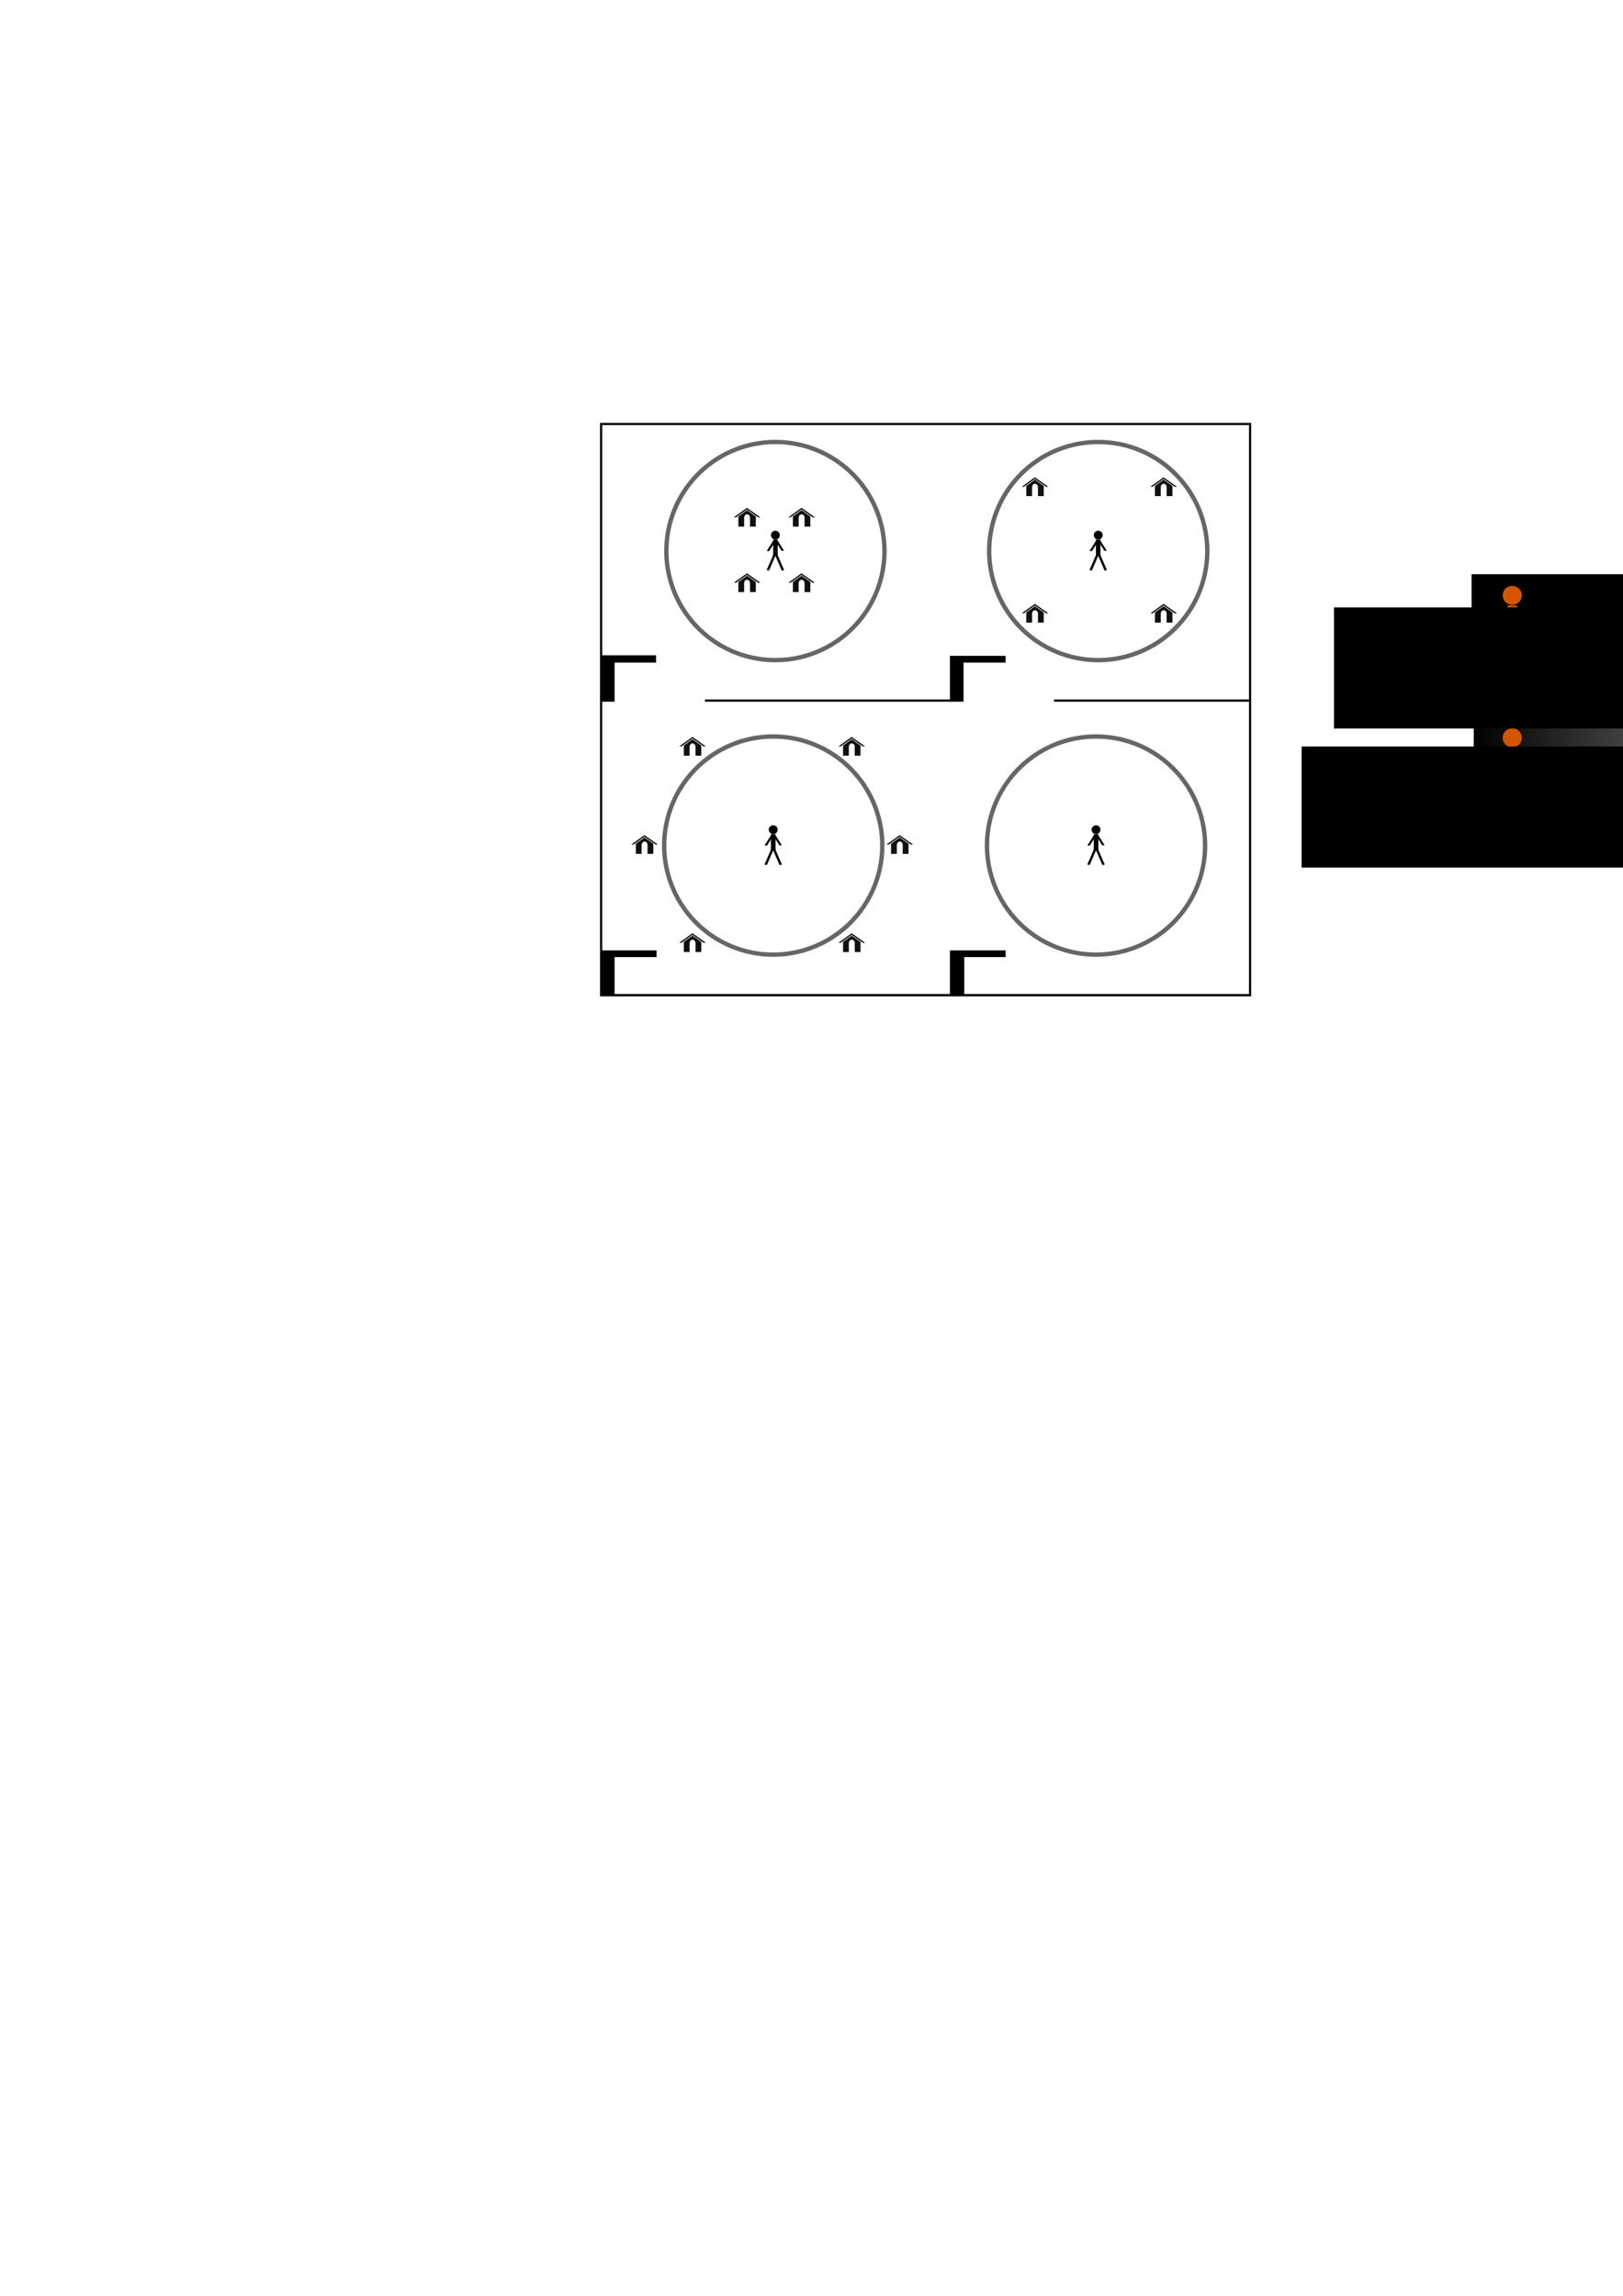 <?xml version="1.0" encoding="UTF-8" standalone="no"?>
<!-- Created with Inkscape (http://www.inkscape.org/) -->

<svg
   xmlns:dc="http://purl.org/dc/elements/1.1/"
   xmlns:cc="http://creativecommons.org/ns#"
   xmlns:rdf="http://www.w3.org/1999/02/22-rdf-syntax-ns#"
   xmlns:svg="http://www.w3.org/2000/svg"
   xmlns="http://www.w3.org/2000/svg"
   xmlns:xlink="http://www.w3.org/1999/xlink"
   xmlns:sodipodi="http://sodipodi.sourceforge.net/DTD/sodipodi-0.dtd"
   xmlns:inkscape="http://www.inkscape.org/namespaces/inkscape"
   width="744.094"
   height="1052.362"
   id="svg2"
   version="1.1"
   inkscape:version="0.48.4 r9939"
   sodipodi:docname="BinaireGravitaire.svg"
   inkscape:export-filename="/home/hc/Documents/ArtProj/43_ESPON/TEXTE/StDié/Fig1_Accessibilite.png"
   inkscape:export-xdpi="300"
   inkscape:export-ydpi="300">
  <defs
     id="defs4">
    <linearGradient
       id="linearGradient3765">
      <stop
         style="stop-color:#000000;stop-opacity:1;"
         offset="0"
         id="stop3767" />
      <stop
         id="stop3807"
         offset="0.538"
         style="stop-color:#000000;stop-opacity:0.498;" />
      <stop
         style="stop-color:#000000;stop-opacity:0;"
         offset="1"
         id="stop3769" />
    </linearGradient>
    <radialGradient
       inkscape:collect="always"
       xlink:href="#linearGradient3765"
       id="radialGradient3771"
       cx="171.429"
       cy="365.934"
       fx="171.429"
       fy="365.934"
       r="44.286"
       gradientUnits="userSpaceOnUse" />
    <radialGradient
       inkscape:collect="always"
       xlink:href="#linearGradient3765-7"
       id="radialGradient3771-3"
       cx="171.429"
       cy="365.934"
       fx="171.429"
       fy="365.934"
       r="44.286"
       gradientUnits="userSpaceOnUse" />
    <linearGradient
       inkscape:collect="always"
       id="linearGradient3765-7">
      <stop
         style="stop-color:#000000;stop-opacity:1;"
         offset="0"
         id="stop3767-5" />
      <stop
         style="stop-color:#000000;stop-opacity:0;"
         offset="1"
         id="stop3769-5" />
    </linearGradient>
    <radialGradient
       r="44.286"
       fy="365.934"
       fx="171.429"
       cy="365.934"
       cx="171.429"
       gradientUnits="userSpaceOnUse"
       id="radialGradient3788"
       xlink:href="#linearGradient3765-7"
       inkscape:collect="always" />
    <clipPath
       clipPathUnits="userSpaceOnUse"
       id="clipPath4398">
      <rect
         style="fill:none;stroke:#000000;stroke-width:10.071"
         id="rect4400"
         width="5480.549"
         height="4275.229"
         x="-2784.603"
         y="-1384.043" />
    </clipPath>
    <clipPath
       clipPathUnits="userSpaceOnUse"
       id="clipPath4398-5">
      <rect
         style="fill:none;stroke:#000000;stroke-width:10.071"
         id="rect4400-1"
         width="5480.549"
         height="4275.229"
         x="-2784.603"
         y="-1384.043" />
    </clipPath>
    <clipPath
       clipPathUnits="userSpaceOnUse"
       id="clipPath4398-5-7">
      <rect
         style="fill:none;stroke:#000000;stroke-width:10.071"
         id="rect4400-1-3"
         width="5480.549"
         height="4275.229"
         x="-2784.603"
         y="-1384.043" />
    </clipPath>
    <clipPath
       clipPathUnits="userSpaceOnUse"
       id="clipPath4398-56">
      <rect
         style="fill:none;stroke:#000000;stroke-width:10.071"
         id="rect4400-6"
         width="5480.549"
         height="4275.229"
         x="-2784.603"
         y="-1384.043" />
    </clipPath>
    <linearGradient
       inkscape:collect="always"
       xlink:href="#linearGradient3877"
       id="linearGradient3883"
       x1="105"
       y1="369.862"
       x2="300"
       y2="369.862"
       gradientUnits="userSpaceOnUse" />
    <linearGradient
       inkscape:collect="always"
       id="linearGradient3877">
      <stop
         style="stop-color:#000000;stop-opacity:1;"
         offset="0"
         id="stop3879" />
      <stop
         style="stop-color:#000000;stop-opacity:0;"
         offset="1"
         id="stop3881" />
    </linearGradient>
    <clipPath
       clipPathUnits="userSpaceOnUse"
       id="clipPath4398-5-0">
      <rect
         style="fill:none;stroke:#000000;stroke-width:10.071"
         id="rect4400-1-8"
         width="5480.549"
         height="4275.229"
         x="-2784.603"
         y="-1384.043" />
    </clipPath>
    <clipPath
       clipPathUnits="userSpaceOnUse"
       id="clipPath4398-5-0-7">
      <rect
         style="fill:none;stroke:#000000;stroke-width:10.071"
         id="rect4400-1-8-8"
         width="5480.549"
         height="4275.229"
         x="-2784.603"
         y="-1384.043" />
    </clipPath>
    <marker
       inkscape:stockid="Arrow1Mend"
       orient="auto"
       refY="0"
       refX="0"
       id="Arrow1Mend"
       style="overflow:visible">
      <path
         inkscape:connector-curvature="0"
         id="path4018"
         d="M 0,0 5,-5 -12.5,0 5,5 0,0 z"
         style="fill-rule:evenodd;stroke:#000000;stroke-width:1pt"
         transform="matrix(-0.4,0,0,-0.4,-4,0)" />
    </marker>
    <linearGradient
       inkscape:collect="always"
       xlink:href="#linearGradient3877"
       id="linearGradient3193"
       gradientUnits="userSpaceOnUse"
       x1="105"
       y1="369.862"
       x2="300"
       y2="369.862"
       gradientTransform="matrix(1.448,0,0,1.451,522.139,-183.316)" />
  </defs>
  <sodipodi:namedview
     id="base"
     pagecolor="#ffffff"
     bordercolor="#666666"
     borderopacity="1.0"
     inkscape:pageopacity="0.0"
     inkscape:pageshadow="2"
     inkscape:zoom="1"
     inkscape:cx="425.93635"
     inkscape:cy="810.09833"
     inkscape:document-units="px"
     inkscape:current-layer="layer1"
     showgrid="true"
     inkscape:snap-object-midpoints="true"
     inkscape:window-width="1366"
     inkscape:window-height="719"
     inkscape:window-x="0"
     inkscape:window-y="25"
     inkscape:window-maximized="1"
     inkscape:snap-bbox="true"
     inkscape:snap-nodes="false"
     inkscape:snap-global="false"
     inkscape:bbox-nodes="true">
    <inkscape:grid
       type="xygrid"
       id="grid3905"
       empspacing="5"
       visible="true"
       enabled="true"
       snapvisiblegridlinesonly="true"
       dotted="true" />
  </sodipodi:namedview>
  <g
     inkscape:label="Layer 1"
     inkscape:groupmode="layer"
     id="layer1">
    <rect
       style="fill:#000000;stroke:#000000;stroke-width:0.5;stroke-miterlimit:4;stroke-dasharray:none"
       id="rect3920-6"
       width="25"
       height="20"
       x="435.767"
       y="435.889" />
    <rect
       style="fill:#000000;stroke:#000000;stroke-width:0.5;stroke-miterlimit:4;stroke-dasharray:none"
       id="rect3920-5"
       width="25"
       height="20"
       x="275.767"
       y="435.889" />
    <rect
       style="fill:#000000;stroke:#000000;stroke-width:0.5;stroke-miterlimit:4;stroke-dasharray:none"
       id="rect3920-9"
       width="25"
       height="20"
       x="435.767"
       y="300.889" />
    <rect
       style="fill:#000000;stroke:#000000;stroke-width:0.5;stroke-miterlimit:4;stroke-dasharray:none"
       id="rect3920"
       width="25"
       height="20"
       x="275.517"
       y="300.639" />
    <path
       transform="matrix(1.111,0,0,1.111,357.485,-173.001)"
       sodipodi:type="arc"
       style="fill:none;stroke:#666666;stroke-width:1.8;stroke-miterlimit:4;stroke-dasharray:none"
       id="path3847-3"
       sodipodi:cx="131.42857"
       sodipodi:cy="383.07648"
       sodipodi:rx="45"
       sodipodi:ry="45"
       d="m 176.429,383.076 a 45,45 0 1 1 -90,0 45,45 0 1 1 90,0 z" />
    <g
       id="g3876"
       transform="translate(97.24,-318.788)">
      <path
         d="m 377.227,538.674 -3.945,2.864 -0.008,0 0,4.643 2.651,0 0,-4.062 c 0,-0.876 0.605,-1.586 1.351,-1.586 0.747,0 1.352,0.71 1.352,1.586 l 0,4.062 2.65,0 0,-4.643 -0.007,0 -4.044,-2.864"
         style="fill:#100f0d;fill-opacity:1;fill-rule:nonzero;stroke:none"
         id="path78"
         inkscape:connector-curvature="0" />
      <path
         d="m 377.204,537.578 -6.035,4.334 1.044,0 4.991,-3.576 5.11,3.576 1.071,0 -6.181,-4.334"
         style="fill:#100f0d;fill-opacity:1;fill-rule:nonzero;stroke:none"
         id="path96"
         inkscape:connector-curvature="0" />
    </g>
    <g
       id="g4221"
       transform="matrix(0.028,0,0,0.02,528.798,244.424)"
       style="fill:#000000;stroke:#000000;stroke-width:2.286"
       clip-path="url(#clipPath4398)">
      <path
         transform="matrix(0.632,0,0,0.659,-328.215,248.225)"
         d="m -799.915,-309.937 c 0,81.766 -49.466,148.05 -110.485,148.05 -61.019,0 -110.485,-66.284 -110.485,-148.05 0,-81.766 49.466,-148.05 110.485,-148.05 61.019,0 110.485,66.284 110.485,148.05 z"
         sodipodi:ry="148.05048"
         sodipodi:rx="110.48544"
         sodipodi:cy="-309.93655"
         sodipodi:cx="-910.39996"
         id="path4147"
         style="fill:#000000;stroke:#000000;stroke-width:9.145;stroke-linejoin:round;stroke-miterlimit:4;stroke-opacity:1;stroke-dasharray:none;stroke-dashoffset:0"
         sodipodi:type="arc" />
      <rect
         y="151.214"
         x="-936.916"
         height="366.399"
         width="66.291"
         id="rect4165"
         style="fill:#000000;stroke:#000000;stroke-width:8.681;stroke-linejoin:round;stroke-miterlimit:4;stroke-opacity:1;stroke-dasharray:none;stroke-dashoffset:0" />
      <rect
         transform="matrix(0.956,0.294,-0.294,0.956,0,0)"
         y="751.306"
         x="-747.287"
         height="357.973"
         width="30.936"
         id="rect4167"
         style="fill:#000000;stroke:#000000;stroke-width:9.145;stroke-linejoin:round;stroke-miterlimit:4;stroke-opacity:1;stroke-dasharray:none;stroke-dashoffset:0" />
      <rect
         transform="matrix(0.956,-0.294,-0.294,-0.956,0,0)"
         y="-579.776"
         x="-1011.218"
         height="357.973"
         width="30.936"
         id="rect4167-9"
         style="fill:#000000;stroke:#000000;stroke-width:9.145;stroke-linejoin:round;stroke-miterlimit:4;stroke-opacity:1;stroke-dasharray:none;stroke-dashoffset:0" />
      <rect
         transform="matrix(0.979,0.203,-0.413,0.911,0,0)"
         y="365.081"
         x="-800.417"
         height="254.309"
         width="30.205"
         id="rect4167-7"
         style="fill:#000000;stroke:#000000;stroke-width:7.616;stroke-linejoin:round;stroke-miterlimit:4;stroke-opacity:1;stroke-dasharray:none;stroke-dashoffset:0" />
      <rect
         transform="matrix(0.979,-0.203,-0.413,-0.911,0,0)"
         y="-236.815"
         x="-915.815"
         height="254.309"
         width="30.205"
         id="rect4167-7-0"
         style="fill:#000000;stroke:#000000;stroke-width:7.616;stroke-linejoin:round;stroke-miterlimit:4;stroke-opacity:1;stroke-dasharray:none;stroke-dashoffset:0" />
    </g>
    <g
       id="g3876-1"
       transform="translate(156.24,-318.788)">
      <path
         d="m 377.227,538.674 -3.945,2.864 -0.008,0 0,4.643 2.651,0 0,-4.062 c 0,-0.876 0.605,-1.586 1.351,-1.586 0.747,0 1.352,0.71 1.352,1.586 l 0,4.062 2.65,0 0,-4.643 -0.007,0 -4.044,-2.864"
         style="fill:#100f0d;fill-opacity:1;fill-rule:nonzero;stroke:none"
         id="path78-2"
         inkscape:connector-curvature="0" />
      <path
         d="m 377.204,537.578 -6.035,4.334 1.044,0 4.991,-3.576 5.11,3.576 1.071,0 -6.181,-4.334"
         style="fill:#100f0d;fill-opacity:1;fill-rule:nonzero;stroke:none"
         id="path96-3"
         inkscape:connector-curvature="0" />
    </g>
    <g
       id="g3876-5"
       transform="translate(97.24,-260.788)">
      <path
         d="m 377.227,538.674 -3.945,2.864 -0.008,0 0,4.643 2.651,0 0,-4.062 c 0,-0.876 0.605,-1.586 1.351,-1.586 0.747,0 1.352,0.71 1.352,1.586 l 0,4.062 2.65,0 0,-4.643 -0.007,0 -4.044,-2.864"
         style="fill:#100f0d;fill-opacity:1;fill-rule:nonzero;stroke:none"
         id="path78-9"
         inkscape:connector-curvature="0" />
      <path
         d="m 377.204,537.578 -6.035,4.334 1.044,0 4.991,-3.576 5.11,3.576 1.071,0 -6.181,-4.334"
         style="fill:#100f0d;fill-opacity:1;fill-rule:nonzero;stroke:none"
         id="path96-1"
         inkscape:connector-curvature="0" />
    </g>
    <g
       id="g3876-1-3"
       transform="translate(156.24,-260.788)">
      <path
         d="m 377.227,538.674 -3.945,2.864 -0.008,0 0,4.643 2.651,0 0,-4.062 c 0,-0.876 0.605,-1.586 1.351,-1.586 0.747,0 1.352,0.71 1.352,1.586 l 0,4.062 2.65,0 0,-4.643 -0.007,0 -4.044,-2.864"
         style="fill:#100f0d;fill-opacity:1;fill-rule:nonzero;stroke:none"
         id="path78-2-7"
         inkscape:connector-curvature="0" />
      <path
         d="m 377.204,537.578 -6.035,4.334 1.044,0 4.991,-3.576 5.11,3.576 1.071,0 -6.181,-4.334"
         style="fill:#100f0d;fill-opacity:1;fill-rule:nonzero;stroke:none"
         id="path96-3-2"
         inkscape:connector-curvature="0" />
    </g>
    <path
       transform="matrix(1.111,0,0,1.111,209.485,-173.001)"
       sodipodi:type="arc"
       style="fill:none;stroke:#666666;stroke-width:1.8;stroke-miterlimit:4;stroke-dasharray:none"
       id="path3847-3-2"
       sodipodi:cx="131.42857"
       sodipodi:cy="383.07648"
       sodipodi:rx="45"
       sodipodi:ry="45"
       d="m 176.429,383.076 a 45,45 0 1 1 -90,0 45,45 0 1 1 90,0 z" />
    <g
       id="g3876-14"
       transform="translate(-34.76,-304.788)">
      <path
         d="m 377.227,538.674 -3.945,2.864 -0.008,0 0,4.643 2.651,0 0,-4.062 c 0,-0.876 0.605,-1.586 1.351,-1.586 0.747,0 1.352,0.71 1.352,1.586 l 0,4.062 2.65,0 0,-4.643 -0.007,0 -4.044,-2.864"
         style="fill:#100f0d;fill-opacity:1;fill-rule:nonzero;stroke:none"
         id="path78-3"
         inkscape:connector-curvature="0" />
      <path
         d="m 377.204,537.578 -6.035,4.334 1.044,0 4.991,-3.576 5.11,3.576 1.071,0 -6.181,-4.334"
         style="fill:#100f0d;fill-opacity:1;fill-rule:nonzero;stroke:none"
         id="path96-0"
         inkscape:connector-curvature="0" />
    </g>
    <g
       id="g4221-7"
       transform="matrix(0.028,0,0,0.02,380.798,244.424)"
       style="fill:#000000;stroke:#000000;stroke-width:2.286"
       clip-path="url(#clipPath4398-5)">
      <path
         transform="matrix(0.632,0,0,0.659,-328.215,248.225)"
         d="m -799.915,-309.937 c 0,81.766 -49.466,148.05 -110.485,148.05 -61.019,0 -110.485,-66.284 -110.485,-148.05 0,-81.766 49.466,-148.05 110.485,-148.05 61.019,0 110.485,66.284 110.485,148.05 z"
         sodipodi:ry="148.05048"
         sodipodi:rx="110.48544"
         sodipodi:cy="-309.93655"
         sodipodi:cx="-910.39996"
         id="path4147-7"
         style="fill:#000000;stroke:#000000;stroke-width:9.145;stroke-linejoin:round;stroke-miterlimit:4;stroke-opacity:1;stroke-dasharray:none;stroke-dashoffset:0"
         sodipodi:type="arc" />
      <rect
         y="151.214"
         x="-936.916"
         height="366.399"
         width="66.291"
         id="rect4165-6"
         style="fill:#000000;stroke:#000000;stroke-width:8.681;stroke-linejoin:round;stroke-miterlimit:4;stroke-opacity:1;stroke-dasharray:none;stroke-dashoffset:0" />
      <rect
         transform="matrix(0.956,0.294,-0.294,0.956,0,0)"
         y="751.306"
         x="-747.287"
         height="357.973"
         width="30.936"
         id="rect4167-4"
         style="fill:#000000;stroke:#000000;stroke-width:9.145;stroke-linejoin:round;stroke-miterlimit:4;stroke-opacity:1;stroke-dasharray:none;stroke-dashoffset:0" />
      <rect
         transform="matrix(0.956,-0.294,-0.294,-0.956,0,0)"
         y="-579.776"
         x="-1011.218"
         height="357.973"
         width="30.936"
         id="rect4167-9-1"
         style="fill:#000000;stroke:#000000;stroke-width:9.145;stroke-linejoin:round;stroke-miterlimit:4;stroke-opacity:1;stroke-dasharray:none;stroke-dashoffset:0" />
      <rect
         transform="matrix(0.979,0.203,-0.413,0.911,0,0)"
         y="365.081"
         x="-800.417"
         height="254.309"
         width="30.205"
         id="rect4167-7-8"
         style="fill:#000000;stroke:#000000;stroke-width:7.616;stroke-linejoin:round;stroke-miterlimit:4;stroke-opacity:1;stroke-dasharray:none;stroke-dashoffset:0" />
      <rect
         transform="matrix(0.979,-0.203,-0.413,-0.911,0,0)"
         y="-236.815"
         x="-915.815"
         height="254.309"
         width="30.205"
         id="rect4167-7-0-9"
         style="fill:#000000;stroke:#000000;stroke-width:7.616;stroke-linejoin:round;stroke-miterlimit:4;stroke-opacity:1;stroke-dasharray:none;stroke-dashoffset:0" />
    </g>
    <g
       id="g3876-1-6"
       transform="translate(-9.76,-304.788)">
      <path
         d="m 377.227,538.674 -3.945,2.864 -0.008,0 0,4.643 2.651,0 0,-4.062 c 0,-0.876 0.605,-1.586 1.351,-1.586 0.747,0 1.352,0.71 1.352,1.586 l 0,4.062 2.65,0 0,-4.643 -0.007,0 -4.044,-2.864"
         style="fill:#100f0d;fill-opacity:1;fill-rule:nonzero;stroke:none"
         id="path78-2-5"
         inkscape:connector-curvature="0" />
      <path
         d="m 377.204,537.578 -6.035,4.334 1.044,0 4.991,-3.576 5.11,3.576 1.071,0 -6.181,-4.334"
         style="fill:#100f0d;fill-opacity:1;fill-rule:nonzero;stroke:none"
         id="path96-3-6"
         inkscape:connector-curvature="0" />
    </g>
    <g
       id="g3876-5-1"
       transform="translate(-34.76,-274.788)">
      <path
         d="m 377.227,538.674 -3.945,2.864 -0.008,0 0,4.643 2.651,0 0,-4.062 c 0,-0.876 0.605,-1.586 1.351,-1.586 0.747,0 1.352,0.71 1.352,1.586 l 0,4.062 2.65,0 0,-4.643 -0.007,0 -4.044,-2.864"
         style="fill:#100f0d;fill-opacity:1;fill-rule:nonzero;stroke:none"
         id="path78-9-5"
         inkscape:connector-curvature="0" />
      <path
         d="m 377.204,537.578 -6.035,4.334 1.044,0 4.991,-3.576 5.11,3.576 1.071,0 -6.181,-4.334"
         style="fill:#100f0d;fill-opacity:1;fill-rule:nonzero;stroke:none"
         id="path96-1-7"
         inkscape:connector-curvature="0" />
    </g>
    <g
       id="g3876-1-3-3"
       transform="translate(-9.76,-274.788)">
      <path
         d="m 377.227,538.674 -3.945,2.864 -0.008,0 0,4.643 2.651,0 0,-4.062 c 0,-0.876 0.605,-1.586 1.351,-1.586 0.747,0 1.352,0.71 1.352,1.586 l 0,4.062 2.65,0 0,-4.643 -0.007,0 -4.044,-2.864"
         style="fill:#100f0d;fill-opacity:1;fill-rule:nonzero;stroke:none"
         id="path78-2-7-0"
         inkscape:connector-curvature="0" />
      <path
         d="m 377.204,537.578 -6.035,4.334 1.044,0 4.991,-3.576 5.11,3.576 1.071,0 -6.181,-4.334"
         style="fill:#100f0d;fill-opacity:1;fill-rule:nonzero;stroke:none"
         id="path96-3-2-0"
         inkscape:connector-curvature="0" />
    </g>
    <path
       transform="matrix(1.111,0,0,1.111,356.485,-38.001)"
       sodipodi:type="arc"
       style="fill:none;stroke:#666666;stroke-width:1.8;stroke-miterlimit:4;stroke-dasharray:none"
       id="path3847-3-8"
       sodipodi:cx="131.42857"
       sodipodi:cy="383.07648"
       sodipodi:rx="45"
       sodipodi:ry="45"
       d="m 176.429,383.076 a 45,45 0 1 1 -90,0 45,45 0 1 1 90,0 z" />
    <g
       id="g4221-73"
       transform="matrix(0.028,0,0,0.02,527.798,379.424)"
       style="fill:#000000;stroke:#000000;stroke-width:2.286"
       clip-path="url(#clipPath4398-56)">
      <path
         transform="matrix(0.632,0,0,0.659,-328.215,248.225)"
         d="m -799.915,-309.937 c 0,81.766 -49.466,148.05 -110.485,148.05 -61.019,0 -110.485,-66.284 -110.485,-148.05 0,-81.766 49.466,-148.05 110.485,-148.05 61.019,0 110.485,66.284 110.485,148.05 z"
         sodipodi:ry="148.05048"
         sodipodi:rx="110.48544"
         sodipodi:cy="-309.93655"
         sodipodi:cx="-910.39996"
         id="path4147-71"
         style="fill:#000000;stroke:#000000;stroke-width:9.145;stroke-linejoin:round;stroke-miterlimit:4;stroke-opacity:1;stroke-dasharray:none;stroke-dashoffset:0"
         sodipodi:type="arc" />
      <rect
         y="151.214"
         x="-936.916"
         height="366.399"
         width="66.291"
         id="rect4165-7"
         style="fill:#000000;stroke:#000000;stroke-width:8.681;stroke-linejoin:round;stroke-miterlimit:4;stroke-opacity:1;stroke-dasharray:none;stroke-dashoffset:0" />
      <rect
         transform="matrix(0.956,0.294,-0.294,0.956,0,0)"
         y="751.306"
         x="-747.287"
         height="357.973"
         width="30.936"
         id="rect4167-90"
         style="fill:#000000;stroke:#000000;stroke-width:9.145;stroke-linejoin:round;stroke-miterlimit:4;stroke-opacity:1;stroke-dasharray:none;stroke-dashoffset:0" />
      <rect
         transform="matrix(0.956,-0.294,-0.294,-0.956,0,0)"
         y="-579.776"
         x="-1011.218"
         height="357.973"
         width="30.936"
         id="rect4167-9-4"
         style="fill:#000000;stroke:#000000;stroke-width:9.145;stroke-linejoin:round;stroke-miterlimit:4;stroke-opacity:1;stroke-dasharray:none;stroke-dashoffset:0" />
      <rect
         transform="matrix(0.979,0.203,-0.413,0.911,0,0)"
         y="365.081"
         x="-800.417"
         height="254.309"
         width="30.205"
         id="rect4167-7-6"
         style="fill:#000000;stroke:#000000;stroke-width:7.616;stroke-linejoin:round;stroke-miterlimit:4;stroke-opacity:1;stroke-dasharray:none;stroke-dashoffset:0" />
      <rect
         transform="matrix(0.979,-0.203,-0.413,-0.911,0,0)"
         y="-236.815"
         x="-915.815"
         height="254.309"
         width="30.205"
         id="rect4167-7-0-7"
         style="fill:#000000;stroke:#000000;stroke-width:7.616;stroke-linejoin:round;stroke-miterlimit:4;stroke-opacity:1;stroke-dasharray:none;stroke-dashoffset:0" />
    </g>
    <path
       transform="matrix(1.111,0,0,1.111,208.485,-38.001)"
       sodipodi:type="arc"
       style="fill:none;stroke:#666666;stroke-width:1.8;stroke-miterlimit:4;stroke-dasharray:none"
       id="path3847-3-2-1"
       sodipodi:cx="131.42857"
       sodipodi:cy="383.07648"
       sodipodi:rx="45"
       sodipodi:ry="45"
       d="m 176.429,383.076 a 45,45 0 1 1 -90,0 45,45 0 1 1 90,0 z" />
    <g
       id="g3876-14-7"
       transform="translate(-59.76,-199.788)">
      <path
         d="m 377.227,538.674 -3.945,2.864 -0.008,0 0,4.643 2.651,0 0,-4.062 c 0,-0.876 0.605,-1.586 1.351,-1.586 0.747,0 1.352,0.71 1.352,1.586 l 0,4.062 2.65,0 0,-4.643 -0.007,0 -4.044,-2.864"
         style="fill:#100f0d;fill-opacity:1;fill-rule:nonzero;stroke:none"
         id="path78-3-5"
         inkscape:connector-curvature="0" />
      <path
         d="m 377.204,537.578 -6.035,4.334 1.044,0 4.991,-3.576 5.11,3.576 1.071,0 -6.181,-4.334"
         style="fill:#100f0d;fill-opacity:1;fill-rule:nonzero;stroke:none"
         id="path96-0-7"
         inkscape:connector-curvature="0" />
    </g>
    <g
       id="g4221-7-5"
       transform="matrix(0.028,0,0,0.02,379.798,379.424)"
       style="fill:#000000;stroke:#000000;stroke-width:2.286"
       clip-path="url(#clipPath4398-5-7)">
      <path
         transform="matrix(0.632,0,0,0.659,-328.215,248.225)"
         d="m -799.915,-309.937 c 0,81.766 -49.466,148.05 -110.485,148.05 -61.019,0 -110.485,-66.284 -110.485,-148.05 0,-81.766 49.466,-148.05 110.485,-148.05 61.019,0 110.485,66.284 110.485,148.05 z"
         sodipodi:ry="148.05048"
         sodipodi:rx="110.48544"
         sodipodi:cy="-309.93655"
         sodipodi:cx="-910.39996"
         id="path4147-7-1"
         style="fill:#000000;stroke:#000000;stroke-width:9.145;stroke-linejoin:round;stroke-miterlimit:4;stroke-opacity:1;stroke-dasharray:none;stroke-dashoffset:0"
         sodipodi:type="arc" />
      <rect
         y="151.214"
         x="-936.916"
         height="366.399"
         width="66.291"
         id="rect4165-6-7"
         style="fill:#000000;stroke:#000000;stroke-width:8.681;stroke-linejoin:round;stroke-miterlimit:4;stroke-opacity:1;stroke-dasharray:none;stroke-dashoffset:0" />
      <rect
         transform="matrix(0.956,0.294,-0.294,0.956,0,0)"
         y="751.306"
         x="-747.287"
         height="357.973"
         width="30.936"
         id="rect4167-4-1"
         style="fill:#000000;stroke:#000000;stroke-width:9.145;stroke-linejoin:round;stroke-miterlimit:4;stroke-opacity:1;stroke-dasharray:none;stroke-dashoffset:0" />
      <rect
         transform="matrix(0.956,-0.294,-0.294,-0.956,0,0)"
         y="-579.776"
         x="-1011.218"
         height="357.973"
         width="30.936"
         id="rect4167-9-1-4"
         style="fill:#000000;stroke:#000000;stroke-width:9.145;stroke-linejoin:round;stroke-miterlimit:4;stroke-opacity:1;stroke-dasharray:none;stroke-dashoffset:0" />
      <rect
         transform="matrix(0.979,0.203,-0.413,0.911,0,0)"
         y="365.081"
         x="-800.417"
         height="254.309"
         width="30.205"
         id="rect4167-7-8-3"
         style="fill:#000000;stroke:#000000;stroke-width:7.616;stroke-linejoin:round;stroke-miterlimit:4;stroke-opacity:1;stroke-dasharray:none;stroke-dashoffset:0" />
      <rect
         transform="matrix(0.979,-0.203,-0.413,-0.911,0,0)"
         y="-236.815"
         x="-915.815"
         height="254.309"
         width="30.205"
         id="rect4167-7-0-9-8"
         style="fill:#000000;stroke:#000000;stroke-width:7.616;stroke-linejoin:round;stroke-miterlimit:4;stroke-opacity:1;stroke-dasharray:none;stroke-dashoffset:0" />
    </g>
    <g
       id="g3876-1-6-8"
       transform="translate(13.24,-199.788)">
      <path
         d="m 377.227,538.674 -3.945,2.864 -0.008,0 0,4.643 2.651,0 0,-4.062 c 0,-0.876 0.605,-1.586 1.351,-1.586 0.747,0 1.352,0.71 1.352,1.586 l 0,4.062 2.65,0 0,-4.643 -0.007,0 -4.044,-2.864"
         style="fill:#100f0d;fill-opacity:1;fill-rule:nonzero;stroke:none"
         id="path78-2-5-2"
         inkscape:connector-curvature="0" />
      <path
         d="m 377.204,537.578 -6.035,4.334 1.044,0 4.991,-3.576 5.11,3.576 1.071,0 -6.181,-4.334"
         style="fill:#100f0d;fill-opacity:1;fill-rule:nonzero;stroke:none"
         id="path96-3-6-2"
         inkscape:connector-curvature="0" />
    </g>
    <g
       id="g3876-5-1-5"
       transform="translate(-59.76,-109.788)">
      <path
         d="m 377.227,538.674 -3.945,2.864 -0.008,0 0,4.643 2.651,0 0,-4.062 c 0,-0.876 0.605,-1.586 1.351,-1.586 0.747,0 1.352,0.71 1.352,1.586 l 0,4.062 2.65,0 0,-4.643 -0.007,0 -4.044,-2.864"
         style="fill:#100f0d;fill-opacity:1;fill-rule:nonzero;stroke:none"
         id="path78-9-5-1"
         inkscape:connector-curvature="0" />
      <path
         d="m 377.204,537.578 -6.035,4.334 1.044,0 4.991,-3.576 5.11,3.576 1.071,0 -6.181,-4.334"
         style="fill:#100f0d;fill-opacity:1;fill-rule:nonzero;stroke:none"
         id="path96-1-7-2"
         inkscape:connector-curvature="0" />
    </g>
    <g
       id="g3876-1-3-3-1"
       transform="translate(13.24,-109.788)">
      <path
         d="m 377.227,538.674 -3.945,2.864 -0.008,0 0,4.643 2.651,0 0,-4.062 c 0,-0.876 0.605,-1.586 1.351,-1.586 0.747,0 1.352,0.71 1.352,1.586 l 0,4.062 2.65,0 0,-4.643 -0.007,0 -4.044,-2.864"
         style="fill:#100f0d;fill-opacity:1;fill-rule:nonzero;stroke:none"
         id="path78-2-7-0-7"
         inkscape:connector-curvature="0" />
      <path
         d="m 377.204,537.578 -6.035,4.334 1.044,0 4.991,-3.576 5.11,3.576 1.071,0 -6.181,-4.334"
         style="fill:#100f0d;fill-opacity:1;fill-rule:nonzero;stroke:none"
         id="path96-3-2-0-9"
         inkscape:connector-curvature="0" />
    </g>
    <g
       id="g3876-5-1-5-9"
       transform="translate(-81.76,-154.788)">
      <path
         d="m 377.227,538.674 -3.945,2.864 -0.008,0 0,4.643 2.651,0 0,-4.062 c 0,-0.876 0.605,-1.586 1.351,-1.586 0.747,0 1.352,0.71 1.352,1.586 l 0,4.062 2.65,0 0,-4.643 -0.007,0 -4.044,-2.864"
         style="fill:#100f0d;fill-opacity:1;fill-rule:nonzero;stroke:none"
         id="path78-9-5-1-4"
         inkscape:connector-curvature="0" />
      <path
         d="m 377.204,537.578 -6.035,4.334 1.044,0 4.991,-3.576 5.11,3.576 1.071,0 -6.181,-4.334"
         style="fill:#100f0d;fill-opacity:1;fill-rule:nonzero;stroke:none"
         id="path96-1-7-2-7"
         inkscape:connector-curvature="0" />
    </g>
    <g
       id="g3876-1-3-3-1-4"
       transform="translate(35.24,-154.788)">
      <path
         d="m 377.227,538.674 -3.945,2.864 -0.008,0 0,4.643 2.651,0 0,-4.062 c 0,-0.876 0.605,-1.586 1.351,-1.586 0.747,0 1.352,0.71 1.352,1.586 l 0,4.062 2.65,0 0,-4.643 -0.007,0 -4.044,-2.864"
         style="fill:#100f0d;fill-opacity:1;fill-rule:nonzero;stroke:none"
         id="path78-2-7-0-7-6"
         inkscape:connector-curvature="0" />
      <path
         d="m 377.204,537.578 -6.035,4.334 1.044,0 4.991,-3.576 5.11,3.576 1.071,0 -6.181,-4.334"
         style="fill:#100f0d;fill-opacity:1;fill-rule:nonzero;stroke:none"
         id="path96-3-2-0-9-9"
         inkscape:connector-curvature="0" />
    </g>
    <path
       style="fill:none;stroke:#000000;stroke-width:1px;stroke-linecap:butt;stroke-linejoin:miter;stroke-opacity:1"
       d="m 276.004,321.139 297.043,0"
       id="path4246"
       inkscape:connector-curvature="0" />
    <flowRoot
       xml:space="preserve"
       id="flowRoot3845"
       style="font-size:12px;font-style:normal;font-variant:normal;font-weight:bold;font-stretch:normal;text-align:start;line-height:125%;letter-spacing:0px;word-spacing:0px;writing-mode:lr-tb;text-anchor:start;fill:#ffffff;fill-opacity:1;stroke:none;font-family:Liberation Sans;-inkscape-font-specification:Sans Bold"
       transform="translate(309.261,-115.068)"><flowRegion
         id="flowRegion3847"><rect
           id="rect3849"
           width="41.429"
           height="21.786"
           x="-27.5"
           y="418.791"
           style="fill:#ffffff" /></flowRegion><flowPara
         id="flowPara3851">1a</flowPara></flowRoot>    <flowRoot
       xml:space="preserve"
       id="flowRoot3845-8"
       style="font-size:12px;font-style:normal;font-variant:normal;font-weight:bold;font-stretch:normal;text-align:start;line-height:125%;letter-spacing:0px;word-spacing:0px;writing-mode:lr-tb;text-anchor:start;fill:#ffffff;fill-opacity:1;stroke:none;font-family:Liberation Sans;-inkscape-font-specification:Sans Bold"
       transform="translate(469.261,-115.068)"><flowRegion
         id="flowRegion3847-6"><rect
           id="rect3849-2"
           width="41.429"
           height="21.786"
           x="-27.5"
           y="418.791"
           style="fill:#ffffff" /></flowRegion><flowPara
         id="flowPara3851-3">1b</flowPara></flowRoot>    <flowRoot
       xml:space="preserve"
       id="flowRoot3845-0"
       style="font-size:12px;font-style:normal;font-variant:normal;font-weight:bold;font-stretch:normal;text-align:start;line-height:125%;letter-spacing:0px;word-spacing:0px;writing-mode:lr-tb;text-anchor:start;fill:#ffffff;fill-opacity:1;stroke:none;font-family:Liberation Sans;-inkscape-font-specification:Sans Bold"
       transform="translate(309.261,19.932)"><flowRegion
         id="flowRegion3847-3"><rect
           id="rect3849-3"
           width="41.429"
           height="21.786"
           x="-27.5"
           y="418.791"
           style="fill:#ffffff" /></flowRegion><flowPara
         id="flowPara3851-2">2a</flowPara></flowRoot>    <flowRoot
       xml:space="preserve"
       id="flowRoot3845-0-8"
       style="font-size:12px;font-style:normal;font-variant:normal;font-weight:bold;font-stretch:normal;text-align:start;line-height:125%;letter-spacing:0px;word-spacing:0px;writing-mode:lr-tb;text-anchor:start;fill:#ffffff;fill-opacity:1;stroke:none;font-family:Liberation Sans;-inkscape-font-specification:Sans Bold"
       transform="translate(469.601,19.932)"><flowRegion
         id="flowRegion3847-3-3"><rect
           id="rect3849-3-8"
           width="41.429"
           height="21.786"
           x="-27.5"
           y="418.791"
           style="fill:#ffffff" /></flowRegion><flowPara
         id="flowPara3851-2-3">2b</flowPara></flowRoot>    <path
       style="fill:none;stroke:#000000;stroke-width:1px;stroke-linecap:butt;stroke-linejoin:miter;stroke-opacity:1"
       d="m 275.517,456.139 297.043,0"
       id="path4246-6"
       inkscape:connector-curvature="0" />
    <rect
       style="fill:#ffffff;fill-opacity:1;stroke:#000000;stroke-width:2;stroke-linecap:round;stroke-miterlimit:4;stroke-dasharray:none;stroke-dashoffset:0"
       id="rect3071"
       width="134.698"
       height="47.891"
       x="820.503"
       y="264.196" />
    <rect
       style="fill:#000000;fill-opacity:1;stroke:#000000;stroke-width:2;stroke-linecap:round;stroke-miterlimit:4;stroke-dasharray:none;stroke-dashoffset:0"
       id="rect3071-8"
       width="134.698"
       height="47.891"
       x="675.666"
       y="264.196" />
    <rect
       style="fill:url(#linearGradient3193);fill-opacity:1;stroke:none"
       id="rect3071-8-0"
       width="279.535"
       height="47.891"
       x="675.666"
       y="329.502" />
    <g
       id="g4221-7-6"
       transform="matrix(0.062,0,0,0.044,749.357,270.975)"
       style="fill:#d45500;stroke:#d45500;stroke-width:1.02"
       clip-path="url(#clipPath4398-5-0)">
      <path
         transform="matrix(0.632,0,0,0.659,-328.215,248.225)"
         d="m -799.915,-309.937 c 0,81.766 -49.466,148.05 -110.485,148.05 -61.019,0 -110.485,-66.284 -110.485,-148.05 0,-81.766 49.466,-148.05 110.485,-148.05 61.019,0 110.485,66.284 110.485,148.05 z"
         sodipodi:ry="148.05048"
         sodipodi:rx="110.48544"
         sodipodi:cy="-309.93655"
         sodipodi:cx="-910.39996"
         id="path4147-7-4"
         style="fill:#d45500;stroke:#d45500;stroke-width:4.08;stroke-linejoin:round;stroke-miterlimit:4;stroke-opacity:1;stroke-dasharray:none;stroke-dashoffset:0"
         sodipodi:type="arc" />
      <rect
         y="151.214"
         x="-936.916"
         height="366.399"
         width="66.291"
         id="rect4165-6-6"
         style="fill:#d45500;stroke:#d45500;stroke-width:3.873;stroke-linejoin:round;stroke-miterlimit:4;stroke-opacity:1;stroke-dasharray:none;stroke-dashoffset:0" />
      <rect
         transform="matrix(0.956,0.294,-0.294,0.956,0,0)"
         y="751.306"
         x="-747.287"
         height="357.973"
         width="30.936"
         id="rect4167-4-2"
         style="fill:#d45500;stroke:#d45500;stroke-width:4.08;stroke-linejoin:round;stroke-miterlimit:4;stroke-opacity:1;stroke-dasharray:none;stroke-dashoffset:0" />
      <rect
         transform="matrix(0.956,-0.294,-0.294,-0.956,0,0)"
         y="-579.776"
         x="-1011.218"
         height="357.973"
         width="30.936"
         id="rect4167-9-1-7"
         style="fill:#d45500;stroke:#d45500;stroke-width:4.08;stroke-linejoin:round;stroke-miterlimit:4;stroke-opacity:1;stroke-dasharray:none;stroke-dashoffset:0" />
      <rect
         transform="matrix(0.979,0.203,-0.413,0.911,0,0)"
         y="365.081"
         x="-800.417"
         height="254.309"
         width="30.205"
         id="rect4167-7-8-9"
         style="fill:#d45500;stroke:#d45500;stroke-width:3.398;stroke-linejoin:round;stroke-miterlimit:4;stroke-opacity:1;stroke-dasharray:none;stroke-dashoffset:0" />
      <rect
         transform="matrix(0.979,-0.203,-0.413,-0.911,0,0)"
         y="-236.815"
         x="-915.815"
         height="254.309"
         width="30.205"
         id="rect4167-7-0-9-0"
         style="fill:#d45500;stroke:#d45500;stroke-width:3.398;stroke-linejoin:round;stroke-miterlimit:4;stroke-opacity:1;stroke-dasharray:none;stroke-dashoffset:0" />
    </g>
    <g
       id="g3876-5-16"
       transform="matrix(2.239,0,0,2.245,-69.786,-926.466)"
       style="fill:#d45500">
      <path
         d="m 377.227,538.674 -3.945,2.864 -0.008,0 0,4.643 2.651,0 0,-4.062 c 0,-0.876 0.605,-1.586 1.351,-1.586 0.747,0 1.352,0.71 1.352,1.586 l 0,4.062 2.65,0 0,-4.643 -0.007,0 -4.044,-2.864"
         style="fill:#d45500;fill-opacity:1;fill-rule:nonzero;stroke:none"
         id="path78-9-9"
         inkscape:connector-curvature="0" />
      <path
         d="m 377.204,537.578 -6.035,4.334 1.044,0 4.991,-3.576 5.11,3.576 1.071,0 -6.181,-4.334"
         style="fill:#d45500;fill-opacity:1;fill-rule:nonzero;stroke:none"
         id="path96-1-5"
         inkscape:connector-curvature="0" />
    </g>
    <g
       id="g3876-5-5"
       transform="matrix(2.239,0,0,2.245,31.6,-926.466)"
       style="fill:#d45500">
      <path
         d="m 377.227,538.674 -3.945,2.864 -0.008,0 0,4.643 2.651,0 0,-4.062 c 0,-0.876 0.605,-1.586 1.351,-1.586 0.747,0 1.352,0.71 1.352,1.586 l 0,4.062 2.65,0 0,-4.643 -0.007,0 -4.044,-2.864"
         style="fill:#d45500;fill-opacity:1;fill-rule:nonzero;stroke:none"
         id="path78-9-4"
         inkscape:connector-curvature="0" />
      <path
         d="m 377.204,537.578 -6.035,4.334 1.044,0 4.991,-3.576 5.11,3.576 1.071,0 -6.181,-4.334"
         style="fill:#d45500;fill-opacity:1;fill-rule:nonzero;stroke:none"
         id="path96-1-7-3"
         inkscape:connector-curvature="0" />
    </g>
    <g
       id="g4221-7-9"
       transform="matrix(0.062,0,0,0.044,749.357,336.281)"
       style="fill:#d45500;stroke:#d45500;stroke-width:1.02"
       clip-path="url(#clipPath4398-5-0-7)">
      <path
         transform="matrix(0.632,0,0,0.659,-328.215,248.225)"
         d="m -799.915,-309.937 c 0,81.766 -49.466,148.05 -110.485,148.05 -61.019,0 -110.485,-66.284 -110.485,-148.05 0,-81.766 49.466,-148.05 110.485,-148.05 61.019,0 110.485,66.284 110.485,148.05 z"
         sodipodi:ry="148.05048"
         sodipodi:rx="110.48544"
         sodipodi:cy="-309.93655"
         sodipodi:cx="-910.39996"
         id="path4147-7-8"
         style="fill:#d45500;stroke:#d45500;stroke-width:4.08;stroke-linejoin:round;stroke-miterlimit:4;stroke-opacity:1;stroke-dasharray:none;stroke-dashoffset:0"
         sodipodi:type="arc" />
      <rect
         y="151.214"
         x="-936.916"
         height="366.399"
         width="66.291"
         id="rect4165-6-4"
         style="fill:#d45500;stroke:#d45500;stroke-width:3.873;stroke-linejoin:round;stroke-miterlimit:4;stroke-opacity:1;stroke-dasharray:none;stroke-dashoffset:0" />
      <rect
         transform="matrix(0.956,0.294,-0.294,0.956,0,0)"
         y="751.306"
         x="-747.287"
         height="357.973"
         width="30.936"
         id="rect4167-4-9"
         style="fill:#d45500;stroke:#d45500;stroke-width:4.08;stroke-linejoin:round;stroke-miterlimit:4;stroke-opacity:1;stroke-dasharray:none;stroke-dashoffset:0" />
      <rect
         transform="matrix(0.956,-0.294,-0.294,-0.956,0,0)"
         y="-579.776"
         x="-1011.218"
         height="357.973"
         width="30.936"
         id="rect4167-9-1-2"
         style="fill:#d45500;stroke:#d45500;stroke-width:4.08;stroke-linejoin:round;stroke-miterlimit:4;stroke-opacity:1;stroke-dasharray:none;stroke-dashoffset:0" />
      <rect
         transform="matrix(0.979,0.203,-0.413,0.911,0,0)"
         y="365.081"
         x="-800.417"
         height="254.309"
         width="30.205"
         id="rect4167-7-8-5"
         style="fill:#d45500;stroke:#d45500;stroke-width:3.398;stroke-linejoin:round;stroke-miterlimit:4;stroke-opacity:1;stroke-dasharray:none;stroke-dashoffset:0" />
      <rect
         transform="matrix(0.979,-0.203,-0.413,-0.911,0,0)"
         y="-236.815"
         x="-915.815"
         height="254.309"
         width="30.205"
         id="rect4167-7-0-9-8-9"
         style="fill:#d45500;stroke:#d45500;stroke-width:3.398;stroke-linejoin:round;stroke-miterlimit:4;stroke-opacity:1;stroke-dasharray:none;stroke-dashoffset:0" />
    </g>
    <g
       id="g3876-5-8"
       transform="matrix(2.239,0,0,2.245,-69.786,-861.16)"
       style="fill:#d45500">
      <path
         d="m 377.227,538.674 -3.945,2.864 -0.008,0 0,4.643 2.651,0 0,-4.062 c 0,-0.876 0.605,-1.586 1.351,-1.586 0.747,0 1.352,0.71 1.352,1.586 l 0,4.062 2.65,0 0,-4.643 -0.007,0 -4.044,-2.864"
         style="fill:#d45500;fill-opacity:1;fill-rule:nonzero;stroke:none"
         id="path78-9-2"
         inkscape:connector-curvature="0" />
      <path
         d="m 377.204,537.578 -6.035,4.334 1.044,0 4.991,-3.576 5.11,3.576 1.071,0 -6.181,-4.334"
         style="fill:#d45500;fill-opacity:1;fill-rule:nonzero;stroke:none"
         id="path96-1-4"
         inkscape:connector-curvature="0" />
    </g>
    <g
       id="g3876-5-5-8"
       transform="matrix(2.239,0,0,2.245,31.6,-861.16)"
       style="fill:#d45500">
      <path
         d="m 377.227,538.674 -3.945,2.864 -0.008,0 0,4.643 2.651,0 0,-4.062 c 0,-0.876 0.605,-1.586 1.351,-1.586 0.747,0 1.352,0.71 1.352,1.586 l 0,4.062 2.65,0 0,-4.643 -0.007,0 -4.044,-2.864"
         style="fill:#d45500;fill-opacity:1;fill-rule:nonzero;stroke:none"
         id="path78-9-4-7"
         inkscape:connector-curvature="0" />
      <path
         d="m 377.204,537.578 -6.035,4.334 1.044,0 4.991,-3.576 5.11,3.576 1.071,0 -6.181,-4.334"
         style="fill:#d45500;fill-opacity:1;fill-rule:nonzero;stroke:none"
         id="path96-1-7-6"
         inkscape:connector-curvature="0" />
    </g>
    <path
       style="fill:none;stroke:#000000;stroke-width:1px;stroke-linecap:butt;stroke-linejoin:miter;stroke-opacity:1;marker-end:url(#Arrow1Mend)"
       d="m 693.86,387.005 259.662,0"
       id="path4003"
       inkscape:connector-curvature="0" />
    <flowRoot
       xml:space="preserve"
       id="flowRoot4451"
       style="font-size:16px;font-style:normal;font-variant:normal;font-weight:normal;font-stretch:normal;text-align:start;line-height:125%;letter-spacing:0px;word-spacing:0px;writing-mode:lr-tb;text-anchor:start;fill:#000000;fill-opacity:1;stroke:none;font-family:Ubuntu;-inkscape-font-specification:Ubuntu"
       transform="translate(640.718,-13.958)"><flowRegion
         id="flowRegion4453"><rect
           id="rect4455"
           width="170.059"
           height="55.508"
           x="153.796"
           y="402.178"
           style="font-size:16px;font-style:normal;font-variant:normal;font-weight:normal;font-stretch:normal;text-align:start;line-height:125%;writing-mode:lr-tb;text-anchor:start;font-family:Ubuntu;-inkscape-font-specification:Ubuntu" /></flowRegion><flowPara
         id="flowPara4457"
         style="font-size:16px;font-style:normal;font-variant:normal;font-weight:normal;font-stretch:normal;text-align:start;line-height:125%;writing-mode:lr-tb;text-anchor:start;font-family:Ubuntu;-inkscape-font-specification:Ubuntu">Distance</flowPara></flowRoot>    <flowRoot
       xml:space="preserve"
       id="flowRoot4451-7"
       style="font-size:16px;font-style:normal;font-variant:normal;font-weight:normal;font-stretch:normal;text-align:start;line-height:125%;letter-spacing:0px;word-spacing:0px;writing-mode:lr-tb;text-anchor:start;fill:#000000;fill-opacity:1;stroke:none;font-family:Ubuntu;-inkscape-font-specification:Ubuntu"
       transform="translate(457.787,-123.757)"><flowRegion
         id="flowRegion4453-7"><rect
           id="rect4455-7"
           width="170.059"
           height="55.508"
           x="153.796"
           y="402.178"
           style="font-size:16px;font-style:normal;font-variant:normal;font-weight:normal;font-stretch:normal;text-align:start;line-height:125%;writing-mode:lr-tb;text-anchor:start;font-family:Ubuntu;-inkscape-font-specification:Ubuntu" /></flowRegion><flowPara
         id="flowPara4457-6"
         style="font-size:16px;font-style:normal;font-variant:normal;font-weight:normal;font-stretch:normal;text-align:start;line-height:125%;writing-mode:lr-tb;text-anchor:start;font-family:Ubuntu;-inkscape-font-specification:Ubuntu">Binaire</flowPara></flowRoot>    <flowRoot
       xml:space="preserve"
       id="flowRoot4451-7-8"
       style="font-size:16px;font-style:normal;font-variant:normal;font-weight:normal;font-stretch:normal;text-align:start;line-height:125%;letter-spacing:0px;word-spacing:0px;writing-mode:lr-tb;text-anchor:start;fill:#000000;fill-opacity:1;stroke:none;font-family:Ubuntu;-inkscape-font-specification:Ubuntu"
       transform="translate(442.952,-59.994)"><flowRegion
         id="flowRegion4453-7-5"><rect
           id="rect4455-7-3"
           width="170.059"
           height="55.508"
           x="153.796"
           y="402.178"
           style="font-size:16px;font-style:normal;font-variant:normal;font-weight:normal;font-stretch:normal;text-align:start;line-height:125%;writing-mode:lr-tb;text-anchor:start;font-family:Ubuntu;-inkscape-font-specification:Ubuntu" /></flowRegion><flowPara
         id="flowPara4457-6-6"
         style="font-size:16px;font-style:normal;font-variant:normal;font-weight:normal;font-stretch:normal;text-align:start;line-height:125%;writing-mode:lr-tb;text-anchor:start;font-family:Ubuntu;-inkscape-font-specification:Ubuntu">Gravitaire</flowPara></flowRoot>    <path
       sodipodi:type="arc"
       style="fill:#000000;fill-opacity:1;stroke:none"
       id="path3073"
       sodipodi:cx="121.26881"
       sodipodi:cy="392.98514"
       sodipodi:rx="2.4748738"
       sodipodi:ry="2.4748738"
       d="m 123.744,392.985 a 2.475,2.475 0 1 1 -4.95,0 2.475,2.475 0 1 1 4.95,0 z"
       transform="matrix(1.448,0,0,1.451,517.962,-183.316)" />
    <rect
       style="fill:none;stroke:#000000;stroke-width:1;stroke-linecap:round;stroke-miterlimit:4;stroke-dasharray:none;stroke-dashoffset:0"
       id="rect3308"
       width="297.526"
       height="261.822"
       x="275.595"
       y="194.361"
       ry="0" />
  </g>
</svg>

